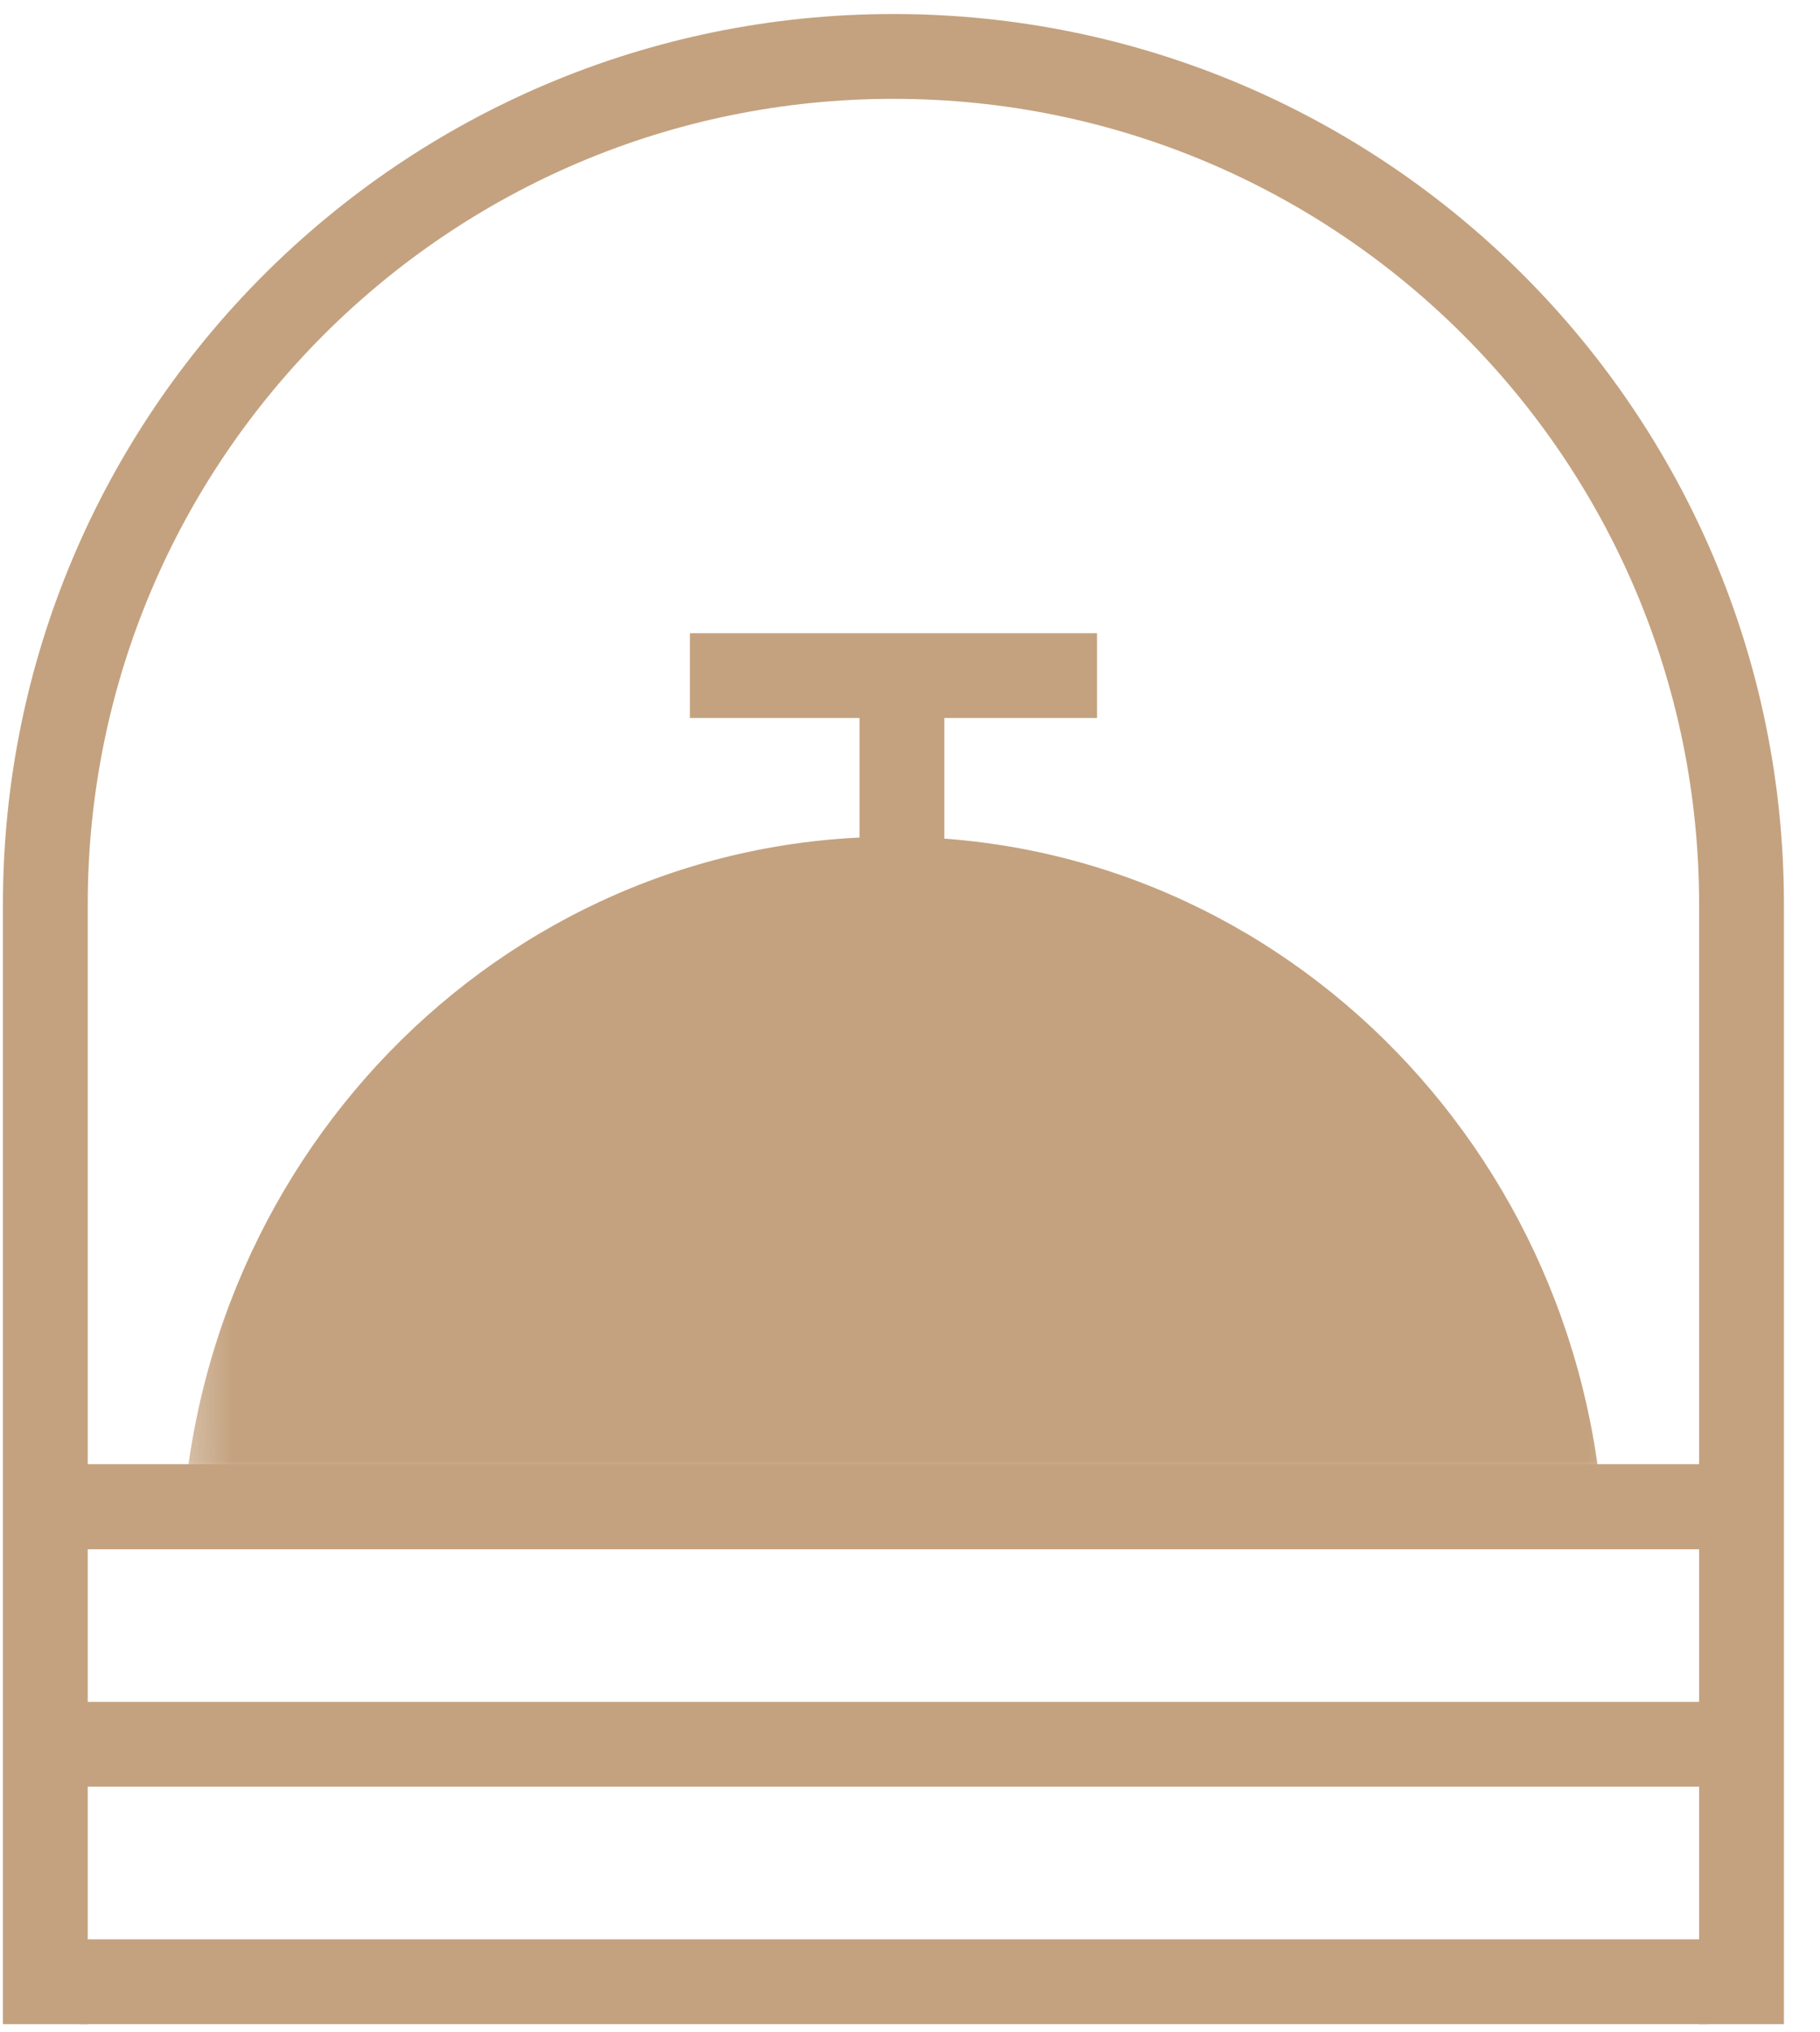 <svg width="43" height="48" viewBox="0 0 43 48" fill="none" xmlns="http://www.w3.org/2000/svg">
<mask id="mask0_1197_18932" style="mask-type:alpha" maskUnits="userSpaceOnUse" x="4" y="8" width="35" height="27">
<rect x="4.277" y="8.547" width="34.464" height="26.449" fill="#C4A27F"/>
</mask>
<g mask="url(#mask0_1197_18932)">
<path d="M37.919 37.118C37.919 46.7 30.389 54.468 21.099 54.468C11.809 54.468 4.277 46.7 4.277 37.118C4.277 27.535 11.809 19.768 21.099 19.768C30.389 19.768 37.919 27.535 37.919 37.118Z" fill="#C4A27F"/>
</g>
<line x1="1.873" y1="35.597" x2="40.344" y2="35.597" stroke="#C4A27F" stroke-width="2.004"/>
<line x1="1.873" y1="41.208" x2="40.344" y2="41.208" stroke="#C4A27F" stroke-width="2.004"/>
<line x1="25.918" y1="15.961" x2="16.3" y2="15.961" stroke="#C4A27F" stroke-width="2.004"/>
<line x1="21.309" y1="16.562" x2="21.309" y2="22.172" stroke="#C4A27F" stroke-width="2.004"/>
<path d="M41.146 47.82V21.37C41.146 10.304 32.175 1.333 21.108 1.333V1.333C10.042 1.333 1.071 10.304 1.071 21.37V47.82" stroke="#C4A27F" stroke-width="2.004"/>
<line x1="1.873" y1="35.597" x2="40.344" y2="35.597" stroke="#C4A27F" stroke-width="2.004"/>
<line x1="1.873" y1="46.818" x2="40.344" y2="46.818" stroke="#C4A27F" stroke-width="2.004"/>
</svg>
